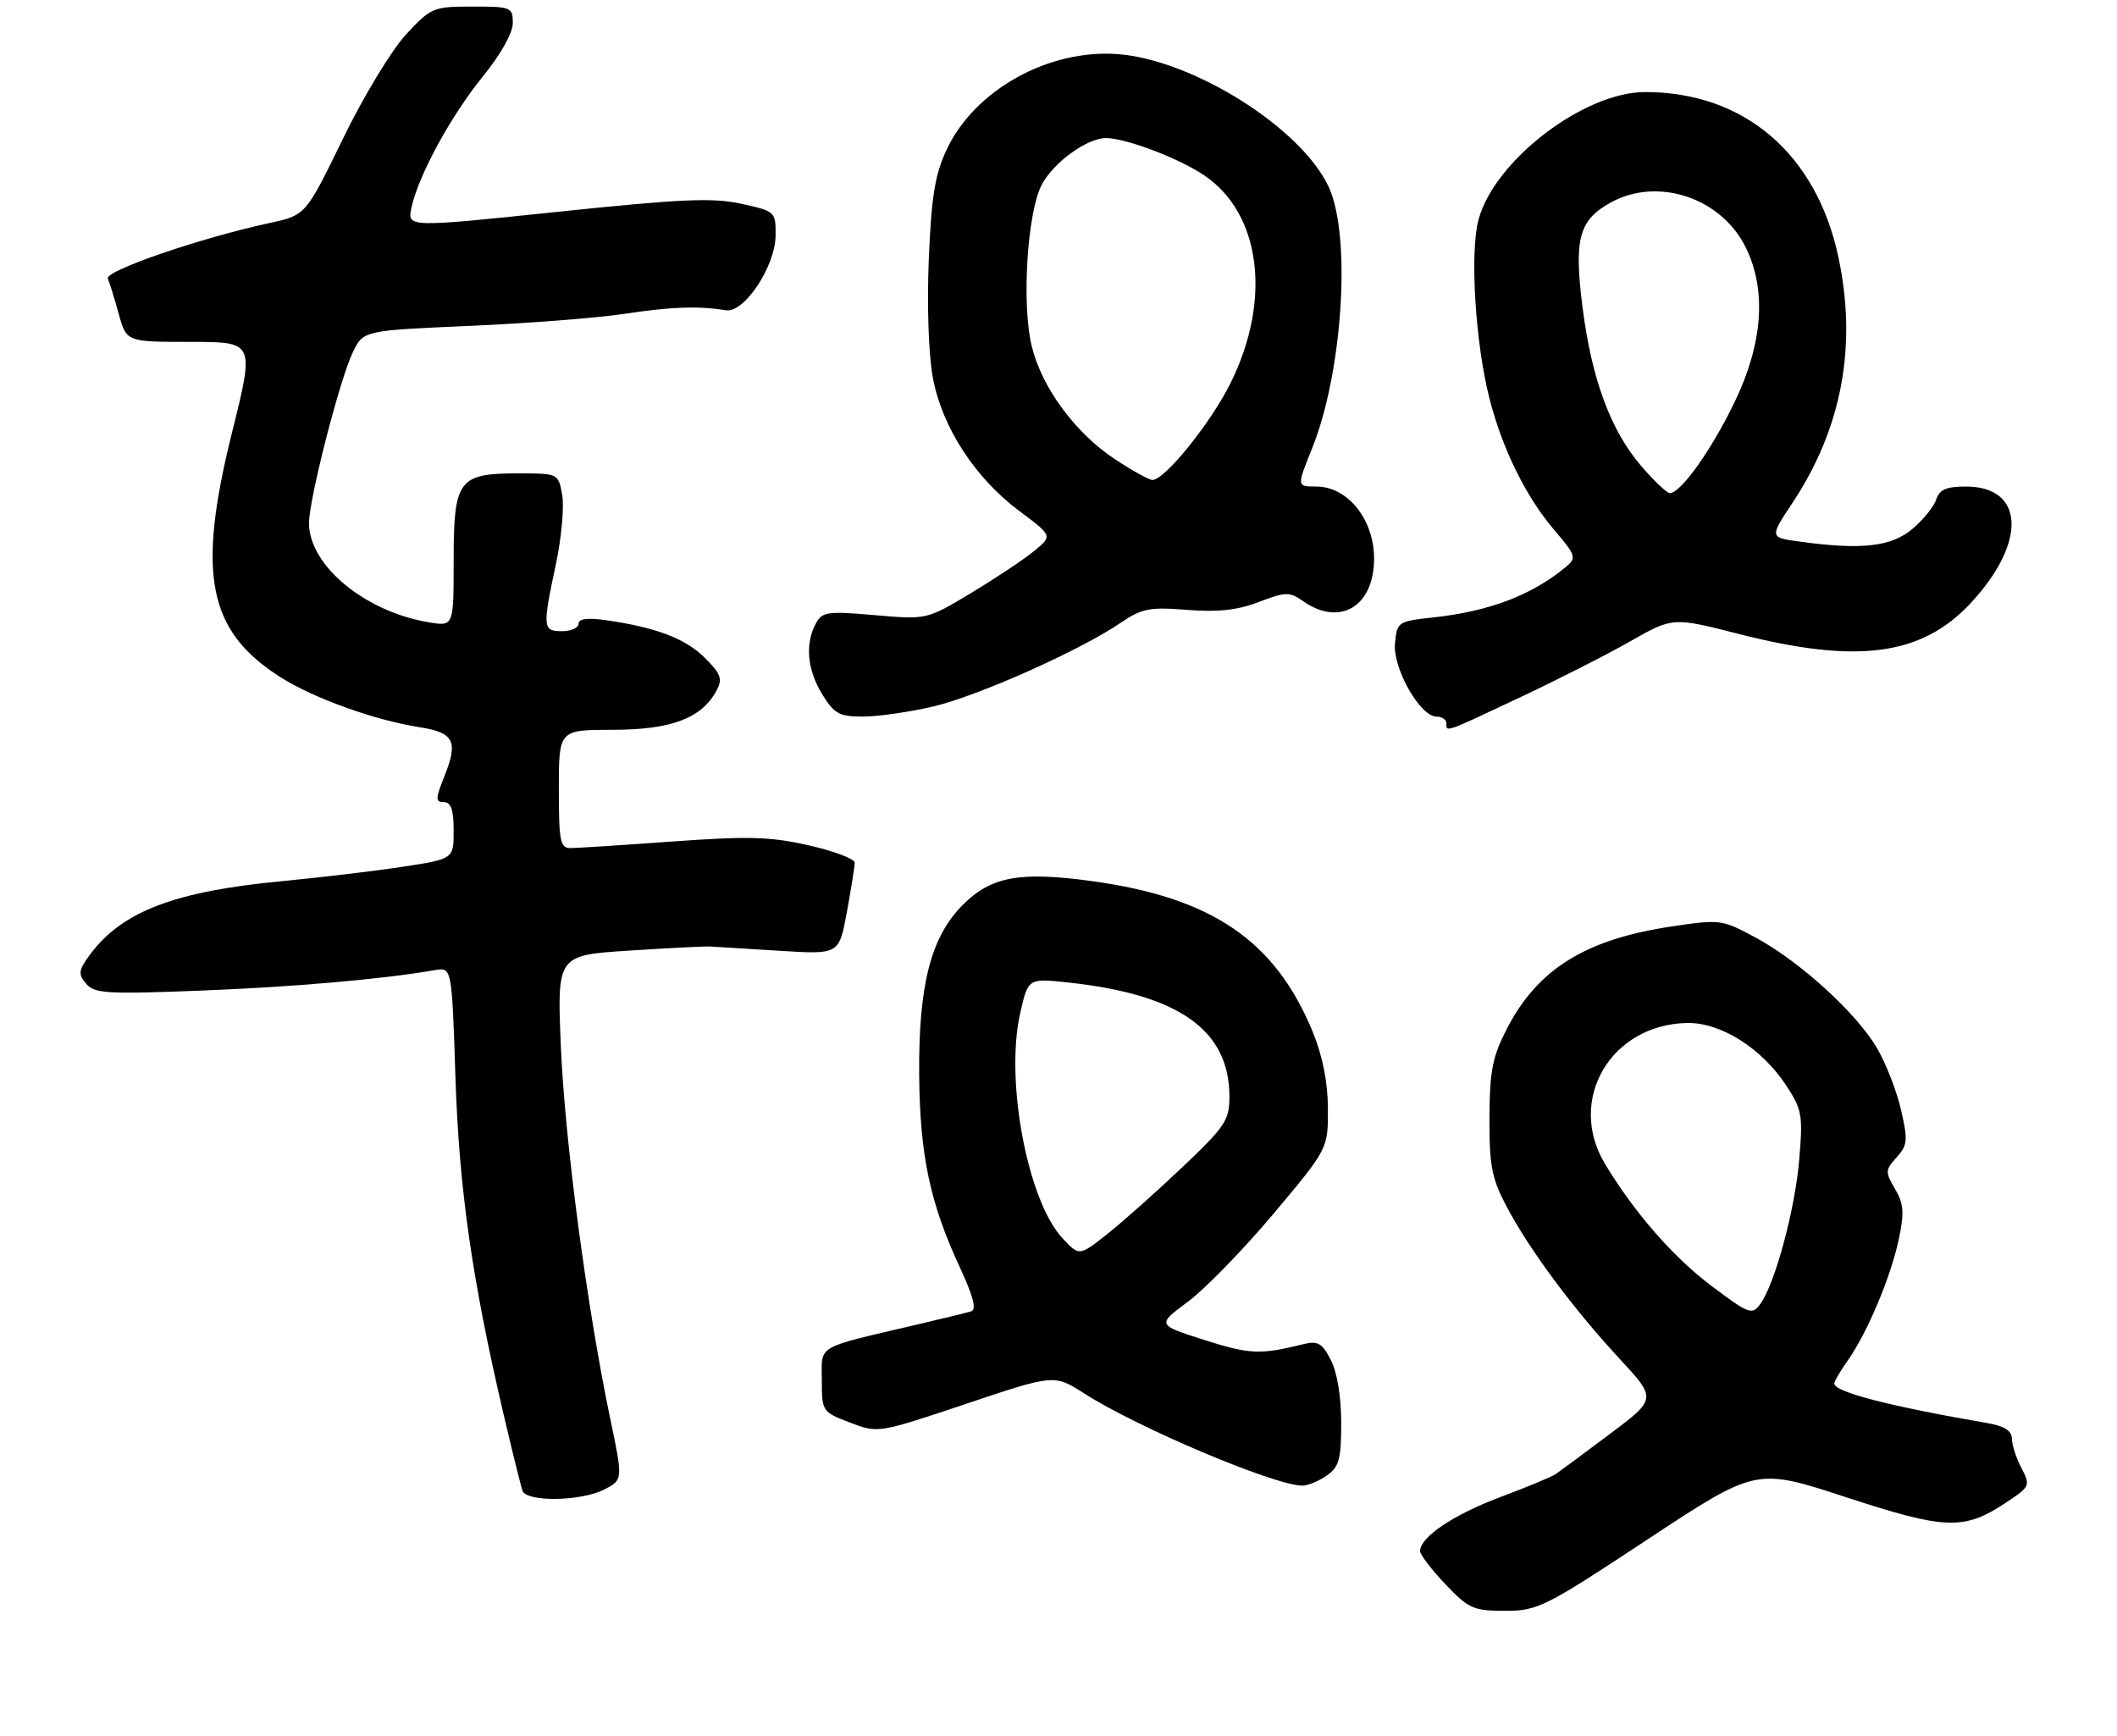<?xml version="1.0" encoding="UTF-8" standalone="no"?>
<!DOCTYPE svg PUBLIC "-//W3C//DTD SVG 1.1//EN" "http://www.w3.org/Graphics/SVG/1.1/DTD/svg11.dtd" >
<svg xmlns="http://www.w3.org/2000/svg" xmlns:xlink="http://www.w3.org/1999/xlink" version="1.1" viewBox="0 0 322 264">
 <g >
 <path fill="currentColor"
d=" M 250.63 234.12 C 267.12 223.24 267.12 223.24 280.78 227.72 C 295.94 232.68 298.72 232.78 305.09 228.56 C 308.80 226.10 308.86 225.96 307.46 223.27 C 306.66 221.75 306.01 219.73 306.01 218.80 C 306.00 217.61 304.86 216.89 302.25 216.44 C 287.37 213.88 279.00 211.71 279.00 210.43 C 279.00 210.09 279.92 208.52 281.03 206.95 C 283.97 202.82 287.58 194.27 288.80 188.53 C 289.67 184.41 289.57 183.09 288.23 180.82 C 286.72 178.26 286.74 177.95 288.48 176.03 C 290.15 174.18 290.22 173.44 289.14 168.77 C 288.48 165.91 286.84 161.70 285.50 159.42 C 282.38 154.09 273.83 146.29 267.10 142.64 C 261.93 139.84 261.68 139.80 254.28 140.91 C 241.22 142.85 233.92 147.36 229.25 156.38 C 227.00 160.71 226.59 162.80 226.55 170.00 C 226.52 177.30 226.89 179.21 229.15 183.50 C 232.60 190.04 239.25 199.01 246.31 206.63 C 251.99 212.76 251.99 212.76 244.83 218.13 C 240.89 221.08 237.18 223.83 236.58 224.23 C 235.99 224.63 232.19 226.21 228.13 227.73 C 221.05 230.39 216.00 233.80 216.00 235.91 C 216.00 236.46 217.73 238.73 219.85 240.96 C 223.38 244.67 224.11 245.00 228.92 245.00 C 233.89 245.00 234.95 244.47 250.63 234.12 Z  M 91.93 226.54 C 94.76 225.07 94.76 225.07 92.82 215.79 C 89.29 198.90 85.94 173.71 85.32 159.40 C 84.71 145.30 84.71 145.30 95.60 144.59 C 101.60 144.20 107.17 143.92 108.00 143.96 C 108.83 144.00 113.58 144.30 118.56 144.61 C 127.62 145.18 127.62 145.18 128.81 138.73 C 129.46 135.18 130.00 131.79 130.00 131.21 C 130.00 130.63 126.87 129.45 123.04 128.58 C 117.20 127.25 113.85 127.15 102.29 127.99 C 94.71 128.54 87.71 128.99 86.75 128.99 C 85.21 129.00 85.00 127.91 85.00 120.00 C 85.00 111.00 85.00 111.00 93.25 111.00 C 102.11 110.99 106.73 109.24 108.99 105.03 C 109.93 103.27 109.66 102.50 107.22 100.07 C 104.29 97.14 99.86 95.44 92.25 94.34 C 89.38 93.93 88.00 94.10 88.00 94.86 C 88.00 95.49 86.88 96.00 85.50 96.00 C 82.54 96.00 82.49 95.52 84.55 85.82 C 85.41 81.79 85.83 77.04 85.51 75.25 C 84.91 72.00 84.91 72.00 78.78 72.00 C 69.71 72.00 69.00 72.97 69.00 85.29 C 69.00 95.26 69.00 95.26 65.33 94.67 C 55.56 93.08 47.00 86.03 47.00 79.56 C 47.00 75.94 51.64 57.83 53.64 53.63 C 55.24 50.27 55.24 50.27 71.37 49.57 C 80.24 49.18 90.88 48.36 95.00 47.73 C 102.16 46.65 106.20 46.51 110.42 47.19 C 113.20 47.64 117.92 40.53 117.97 35.82 C 118.00 32.19 117.93 32.13 112.75 30.99 C 108.39 30.04 103.62 30.25 84.71 32.23 C 61.93 34.61 61.93 34.61 62.59 31.56 C 63.65 26.66 68.61 17.56 73.49 11.57 C 76.17 8.27 78.00 5.01 78.00 3.51 C 78.00 1.10 77.75 1.00 71.85 1.00 C 65.89 1.00 65.57 1.14 61.75 5.25 C 59.57 7.60 55.28 14.68 52.15 21.12 C 46.50 32.73 46.50 32.73 41.00 33.92 C 30.54 36.17 15.90 41.20 16.40 42.37 C 16.67 42.99 17.42 45.41 18.06 47.75 C 19.24 52.00 19.24 52.00 28.98 52.00 C 38.72 52.00 38.72 52.00 35.30 65.75 C 29.90 87.38 31.61 95.99 42.69 103.02 C 47.73 106.21 57.07 109.57 63.84 110.61 C 69.04 111.42 69.72 112.74 67.62 118.00 C 66.22 121.50 66.20 122.00 67.51 122.00 C 68.60 122.00 69.00 123.16 69.00 126.33 C 69.00 130.65 69.00 130.65 61.25 131.83 C 56.99 132.48 48.78 133.46 43.01 134.01 C 26.56 135.56 18.56 138.62 13.68 145.20 C 11.94 147.56 11.86 148.13 13.08 149.60 C 14.34 151.11 16.20 151.23 30.49 150.67 C 44.64 150.12 58.13 148.94 66.11 147.56 C 68.73 147.10 68.73 147.10 69.27 163.80 C 69.83 180.82 71.78 194.51 76.57 215.00 C 77.92 220.78 79.23 226.06 79.48 226.75 C 80.11 228.49 88.43 228.35 91.93 226.54 Z  M 201.78 224.44 C 203.69 223.11 204.00 221.97 204.00 216.39 C 204.00 212.43 203.38 208.71 202.42 206.85 C 201.08 204.25 200.45 203.89 198.17 204.46 C 191.66 206.07 190.10 206.00 183.23 203.82 C 175.95 201.50 175.95 201.50 180.67 198.00 C 183.27 196.07 189.13 190.05 193.70 184.61 C 202.00 174.72 202.00 174.72 201.98 168.61 C 201.96 164.57 201.17 160.61 199.66 156.92 C 193.96 143.07 184.34 136.51 166.05 134.01 C 155.13 132.51 150.75 133.32 146.46 137.61 C 141.58 142.49 139.70 149.81 139.81 163.49 C 139.91 175.69 141.46 183.02 146.01 192.79 C 148.04 197.17 148.56 199.20 147.72 199.45 C 147.05 199.65 143.35 200.56 139.50 201.46 C 123.84 205.13 125.00 204.46 125.00 209.90 C 125.00 214.67 125.06 214.75 129.29 216.37 C 133.57 218.00 133.57 218.00 146.97 213.51 C 160.36 209.02 160.36 209.02 164.93 211.95 C 173.00 217.12 193.63 225.85 198.03 225.96 C 198.87 225.98 200.56 225.30 201.78 224.44 Z  M 231.11 106.11 C 236.82 103.42 244.41 99.57 247.97 97.54 C 254.44 93.86 254.44 93.86 264.50 96.43 C 282.46 101.02 292.21 99.74 299.64 91.84 C 308.32 82.60 308.01 74.00 299.00 74.00 C 296.04 74.00 294.99 74.46 294.51 75.96 C 294.17 77.03 292.53 79.06 290.87 80.46 C 287.65 83.16 283.15 83.67 273.71 82.37 C 269.15 81.75 269.15 81.75 272.61 76.53 C 280.15 65.17 282.50 52.65 279.63 39.13 C 276.28 23.39 265.29 14.00 250.23 14.00 C 240.91 14.00 227.33 24.39 224.89 33.39 C 223.54 38.33 224.40 52.23 226.56 60.65 C 228.54 68.36 232.12 75.61 236.44 80.65 C 239.69 84.46 239.82 84.85 238.22 86.19 C 233.08 90.49 226.53 92.99 218.01 93.91 C 212.63 94.49 212.49 94.58 212.18 97.84 C 211.82 101.63 216.00 109.00 218.51 109.00 C 219.33 109.00 220.00 109.45 220.00 110.00 C 220.00 111.39 219.58 111.54 231.11 106.11 Z  M 141.97 107.45 C 148.81 105.83 164.24 98.95 170.42 94.75 C 173.69 92.53 174.85 92.30 180.55 92.76 C 185.24 93.13 188.22 92.81 191.47 91.56 C 195.56 90.00 196.15 89.99 198.20 91.43 C 203.81 95.36 209.00 92.24 209.00 84.95 C 209.00 79.01 204.98 74.00 200.22 74.00 C 197.23 74.00 197.23 74.00 199.55 68.25 C 204.22 56.69 205.56 36.01 202.13 28.50 C 198.03 19.52 181.50 9.10 170.00 8.23 C 159.48 7.44 148.24 13.70 144.01 22.71 C 142.21 26.53 141.67 29.84 141.27 39.49 C 140.98 46.46 141.24 54.00 141.89 57.47 C 143.31 65.01 148.30 72.69 155.05 77.73 C 160.10 81.50 160.10 81.50 157.30 83.80 C 155.76 85.07 151.45 87.94 147.73 90.18 C 140.96 94.25 140.96 94.25 133.05 93.56 C 125.78 92.93 125.05 93.04 124.07 94.87 C 122.42 97.95 122.79 101.93 125.08 105.63 C 126.91 108.59 127.67 109.00 131.33 108.99 C 133.62 108.98 138.41 108.28 141.97 107.45 Z  M 260.34 195.60 C 254.50 191.21 248.55 184.39 244.11 177.00 C 238.29 167.31 244.96 155.86 256.57 155.59 C 261.67 155.48 267.90 159.37 271.64 165.03 C 274.09 168.74 274.24 169.58 273.67 176.32 C 273.03 183.98 269.98 195.27 267.74 198.34 C 266.49 200.05 266.03 199.87 260.34 195.60 Z  M 161.59 188.31 C 156.30 182.61 152.87 164.42 155.15 154.21 C 156.37 148.78 156.37 148.78 162.43 149.43 C 179.33 151.24 187.00 156.67 187.00 166.82 C 187.00 170.40 186.35 171.36 179.74 177.62 C 175.74 181.41 170.60 185.98 168.31 187.78 C 164.14 191.06 164.14 191.06 161.59 188.31 Z  M 249.59 70.83 C 244.97 65.43 242.10 57.65 240.71 46.77 C 239.38 36.32 240.15 33.47 245.00 30.80 C 252.20 26.84 261.88 30.10 265.58 37.73 C 268.70 44.17 268.13 52.19 263.91 61.00 C 260.41 68.31 255.67 75.00 253.99 75.00 C 253.53 75.00 251.55 73.12 249.59 70.83 Z  M 169.56 69.83 C 163.52 65.83 158.44 58.92 156.92 52.61 C 155.38 46.26 156.24 32.38 158.43 28.14 C 160.18 24.75 165.31 21.01 168.22 21.00 C 171.23 21.00 179.38 24.09 183.21 26.70 C 191.80 32.53 193.44 45.62 187.17 58.26 C 184.15 64.35 177.17 73.00 175.29 73.00 C 174.77 73.00 172.19 71.57 169.56 69.83 Z "/>
</g>
</svg>
